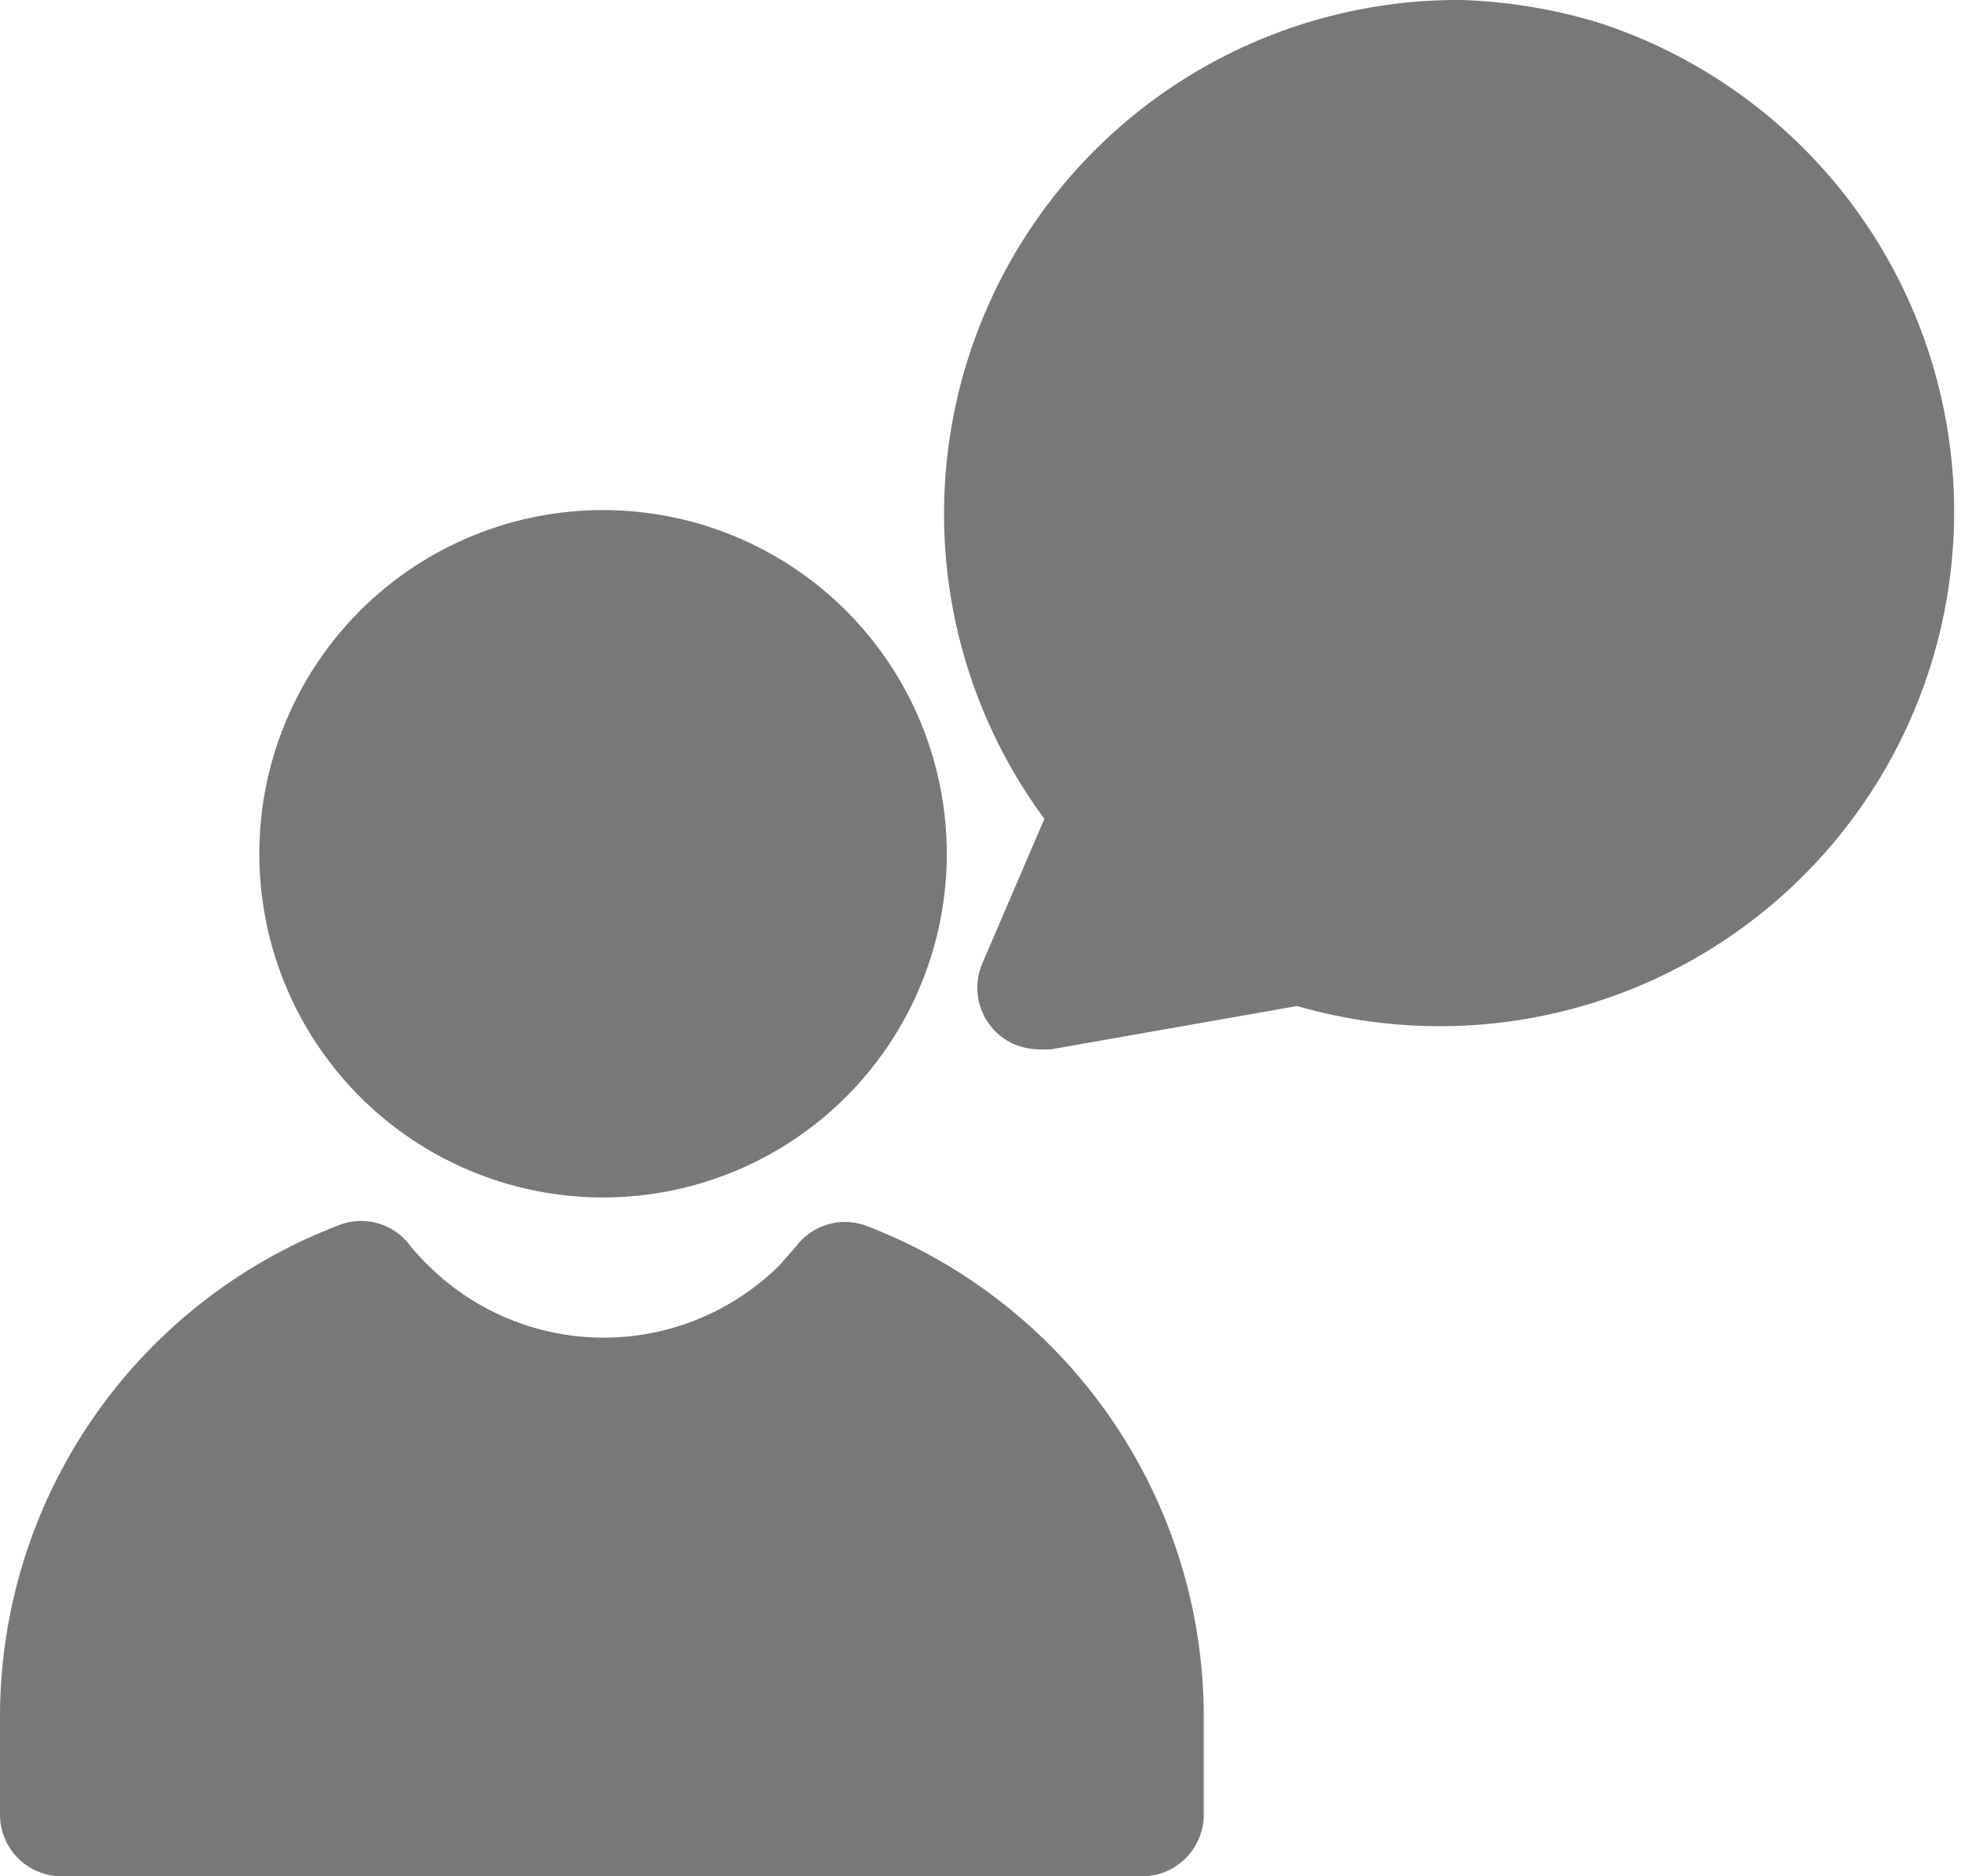 <svg xmlns="http://www.w3.org/2000/svg" viewBox="0 0 41.59 39.8"><defs><style>.a{fill:#787878;}</style></defs><title>feedback</title><path class="a" d="M18.37,26a1.3,1.3,0,0,0-1.48.43l-.35.4a5.29,5.29,0,0,1-7.47,0,4.91,4.91,0,0,1-.43-.48A1.29,1.29,0,0,0,7.16,26,11.16,11.16,0,0,0,0,36.4v2.09A1.31,1.31,0,0,0,1.31,39.8H24.22a1.31,1.31,0,0,0,1.31-1.31V36.4A11.16,11.16,0,0,0,18.37,26Z"/><path class="a" d="M5.5,18.11a7.29,7.29,0,1,0,7.29-7.29h0A7.29,7.29,0,0,0,5.5,18.11Z"/><path class="a" d="M31,0a10.9,10.9,0,0,0-8.85,17.37l-1.31,3.05a1.31,1.31,0,0,0,.67,1.73,1.46,1.46,0,0,0,.55.11h.22l5.23-.92A10.91,10.91,0,0,0,33.87.47,11.33,11.33,0,0,0,31,0Z"/></svg>